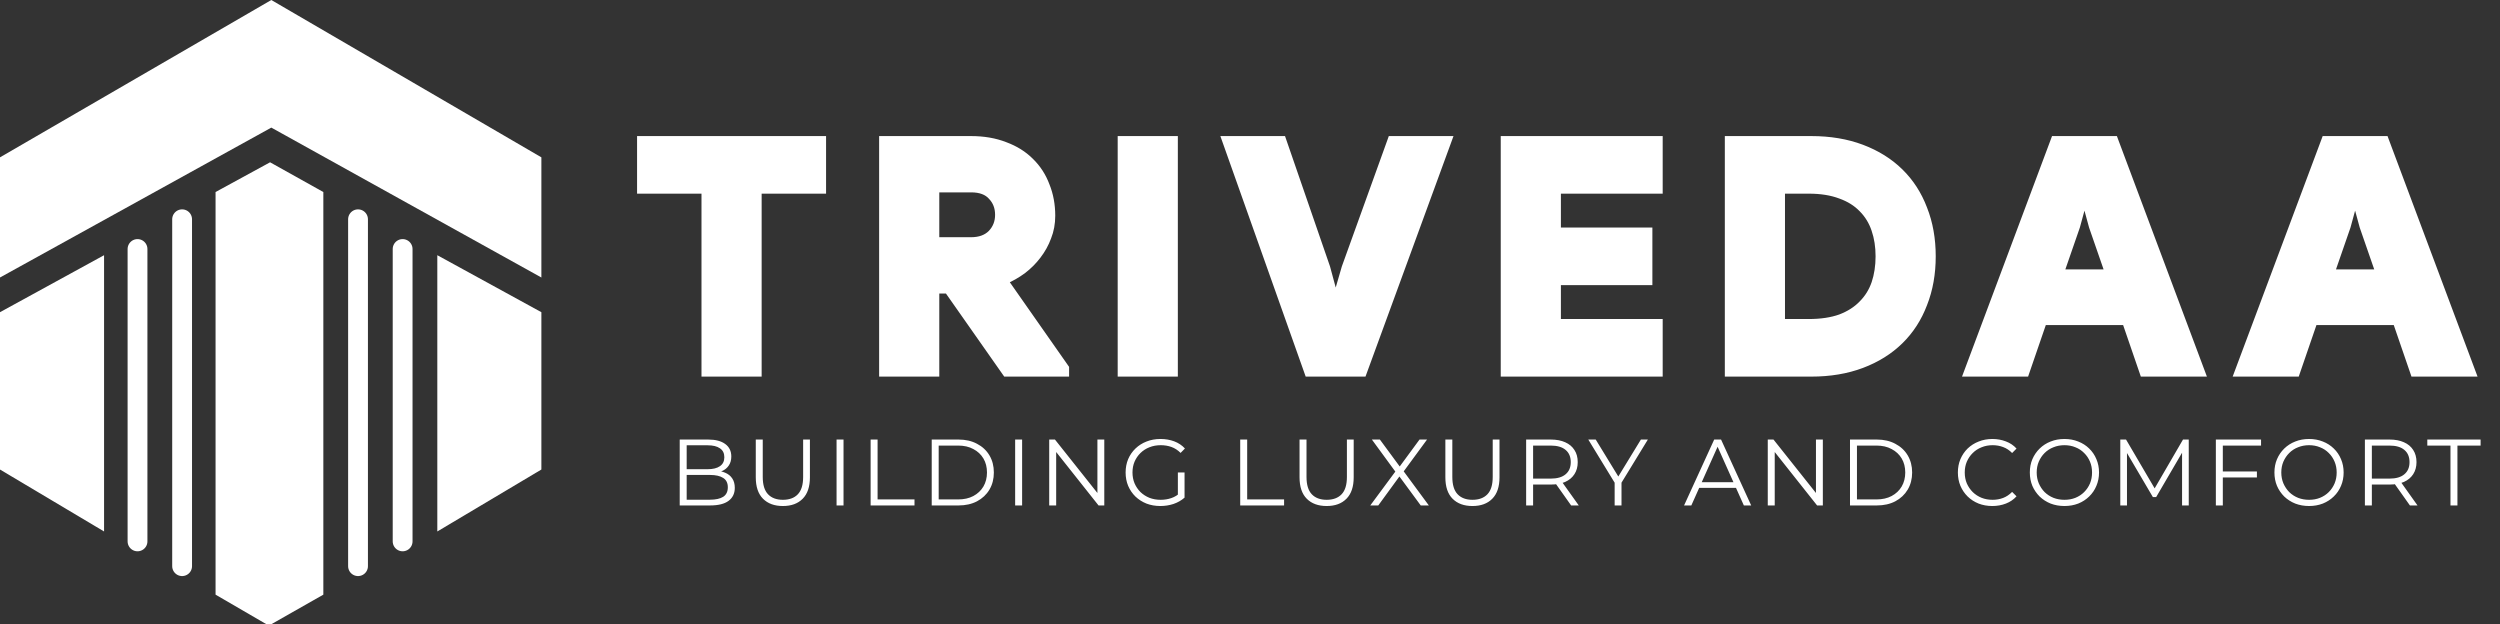 <svg width="1009" height="252" viewBox="0 0 1009 252" fill="none" xmlns="http://www.w3.org/2000/svg">
<rect x="0" y="0" width="1009" height="252" fill="#333333" stroke="none"/>
<g clip-path="url(#clip0_1274_7)">
<path d="M285.12 150V76.16H259.12V56.92H331.4V76.16H305.4V150H285.12ZM356.817 56.92H391.917C396.944 56.92 401.45 57.7 405.437 59.26C409.424 60.733 412.76 62.813 415.447 65.5C418.22 68.187 420.3 71.393 421.687 75.12C423.16 78.76 423.897 82.747 423.897 87.08C423.897 90.113 423.377 92.93 422.337 95.53C421.384 98.13 420.04 100.557 418.307 102.81C416.66 104.977 414.71 106.927 412.457 108.66C410.204 110.307 407.777 111.693 405.177 112.82V113.99L429.487 148.7V150H406.347L382.817 116.46H377.097V150H356.817V56.92ZM391.917 97.74C395.557 97.74 398.417 96.7 400.497 94.62C402.577 92.453 403.617 89.81 403.617 86.69C403.617 83.57 402.62 80.97 400.627 78.89C398.72 76.723 395.817 75.64 391.917 75.64H377.097V97.74H391.917ZM453.098 56.92H473.378V150H453.098V56.92ZM495.369 56.92H517.209L534.889 108.14L538.399 121.14H539.699L543.47 108.14L561.93 56.92H583.77L549.71 150H528.389L495.369 56.92ZM627.98 76.16V93.84H664.9V113.08H627.98V130.76H669.06V150H607.7V56.92H669.06V76.16H627.98ZM698.14 56.92H731.03C738.49 56.92 745.2 58.047 751.18 60.3C757.16 62.553 762.23 65.717 766.39 69.79C770.55 73.863 773.72 78.76 775.88 84.48C778.14 90.2 779.26 96.527 779.26 103.46C779.26 110.393 778.14 116.72 775.88 122.44C773.72 128.16 770.55 133.057 766.39 137.13C762.23 141.203 757.16 144.367 751.18 146.62C745.2 148.873 738.49 150 731.03 150H698.14V56.92ZM729.99 130.76C735.02 130.76 739.35 130.11 742.99 128.81C746.63 127.423 749.62 125.517 751.96 123.09C754.39 120.663 756.17 117.803 757.29 114.51C758.42 111.13 758.98 107.447 758.98 103.46C758.98 99.473 758.42 95.833 757.29 92.54C756.17 89.16 754.39 86.257 751.96 83.83C749.62 81.403 746.63 79.54 742.99 78.24C739.35 76.853 735.02 76.16 729.99 76.16H718.42V130.76H729.99ZM829.59 56.92H852.99L887.83 150H865.47L858.32 129.2H824.26L817.11 150H794.75L829.59 56.92ZM851.82 110.74L845.06 91.24L841.94 79.8H840.64L837.52 91.24L830.76 110.74H851.82ZM938.82 56.92H962.22L997.06 150H974.7L967.55 129.2H933.49L926.34 150H903.98L938.82 56.92ZM961.05 110.74L954.29 91.24L951.17 79.8H949.87L946.75 91.24L939.99 110.74H961.05Z" fill="white"/>
<path d="M285.12 150H283.12V152H285.12V150ZM285.12 76.16H287.12V74.16H285.12V76.16ZM259.12 76.16H257.12V78.16H259.12V76.16ZM259.12 56.92V54.92H257.12V56.92H259.12ZM331.4 56.92H333.4V54.92H331.4V56.92ZM331.4 76.16V78.16H333.4V76.16H331.4ZM305.4 76.16V74.16H303.4V76.16H305.4ZM305.4 150V152H307.4V150H305.4ZM287.12 150V76.16H283.12V150H287.12ZM285.12 74.16H259.12V78.16H285.12V74.16ZM261.12 76.16V56.92H257.12V76.16H261.12ZM259.12 58.92H331.4V54.92H259.12V58.92ZM329.4 56.92V76.16H333.4V56.92H329.4ZM331.4 74.16H305.4V78.16H331.4V74.16ZM303.4 76.16V150H307.4V76.16H303.4ZM305.4 148H285.12V152H305.4V148ZM356.817 56.92V54.92H354.817V56.92H356.817ZM405.437 59.26L404.708 61.122L404.726 61.129L404.744 61.136L405.437 59.26ZM415.447 65.5L414.033 66.914L414.044 66.925L414.055 66.936L415.447 65.5ZM421.687 75.12L419.813 75.817L419.822 75.844L419.833 75.87L421.687 75.12ZM422.337 95.53L420.48 94.787L420.469 94.814L420.459 94.841L422.337 95.53ZM418.307 102.81L416.722 101.591L416.715 101.6L418.307 102.81ZM412.457 108.66L413.637 110.275L413.657 110.26L413.676 110.245L412.457 108.66ZM405.177 112.82L404.382 110.985L403.177 111.507V112.82H405.177ZM405.177 113.99H403.177V114.621L403.539 115.137L405.177 113.99ZM429.487 148.7H431.487V148.069L431.125 147.553L429.487 148.7ZM429.487 150V152H431.487V150H429.487ZM406.347 150L404.71 151.149L405.307 152H406.347V150ZM382.817 116.46L384.454 115.311L383.857 114.46H382.817V116.46ZM377.097 116.46V114.46H375.097V116.46H377.097ZM377.097 150V152H379.097V150H377.097ZM356.817 150H354.817V152H356.817V150ZM400.497 94.62L401.911 96.034L401.926 96.02L401.94 96.005L400.497 94.62ZM400.627 78.89L399.126 80.211L399.154 80.243L399.183 80.274L400.627 78.89ZM377.097 75.64V73.64H375.097V75.64H377.097ZM377.097 97.74H375.097V99.74H377.097V97.74ZM356.817 58.92H391.917V54.92H356.817V58.92ZM391.917 58.92C396.737 58.92 400.99 59.668 404.708 61.122L406.166 57.398C401.91 55.732 397.15 54.92 391.917 54.92V58.92ZM404.744 61.136C408.492 62.521 411.573 64.455 414.033 66.914L416.861 64.086C413.947 61.172 410.356 58.945 406.13 57.384L404.744 61.136ZM414.055 66.936C416.608 69.41 418.527 72.361 419.813 75.817L423.561 74.423C422.074 70.425 419.832 66.964 416.839 64.064L414.055 66.936ZM419.833 75.87C421.2 79.248 421.897 82.977 421.897 87.08H425.897C425.897 82.516 425.12 78.272 423.541 74.37L419.833 75.87ZM421.897 87.08C421.897 89.88 421.418 92.442 420.48 94.787L424.194 96.273C425.336 93.418 425.897 90.346 425.897 87.08H421.897ZM420.459 94.841C419.578 97.246 418.335 99.494 416.722 101.591L419.892 104.029C421.746 101.619 423.19 99.014 424.215 96.219L420.459 94.841ZM416.715 101.6C415.18 103.619 413.357 105.445 411.238 107.075L413.676 110.245C416.064 108.409 418.141 106.334 419.899 104.02L416.715 101.6ZM411.277 107.045C409.145 108.603 406.848 109.916 404.382 110.985L405.972 114.655C408.706 113.47 411.262 112.01 413.637 110.275L411.277 107.045ZM403.177 112.82V113.99H407.177V112.82H403.177ZM403.539 115.137L427.849 149.847L431.125 147.553L406.815 112.843L403.539 115.137ZM427.487 148.7V150H431.487V148.7H427.487ZM429.487 148H406.347V152H429.487V148ZM407.984 148.851L384.454 115.311L381.18 117.609L404.71 151.149L407.984 148.851ZM382.817 114.46H377.097V118.46H382.817V114.46ZM375.097 116.46V150H379.097V116.46H375.097ZM377.097 148H356.817V152H377.097V148ZM358.817 150V56.92H354.817V150H358.817ZM391.917 99.74C395.954 99.74 399.371 98.574 401.911 96.034L399.083 93.206C397.463 94.826 395.16 95.74 391.917 95.74V99.74ZM401.94 96.005C404.392 93.45 405.617 90.304 405.617 86.69H401.617C401.617 89.316 400.762 91.456 399.054 93.235L401.94 96.005ZM405.617 86.69C405.617 83.101 404.452 79.991 402.071 77.506L399.183 80.274C400.788 81.949 401.617 84.039 401.617 86.69H405.617ZM402.128 77.569C399.722 74.834 396.18 73.64 391.917 73.64V77.64C395.454 77.64 397.719 78.613 399.126 80.211L402.128 77.569ZM391.917 73.64H377.097V77.64H391.917V73.64ZM375.097 75.64V97.74H379.097V75.64H375.097ZM377.097 99.74H391.917V95.74H377.097V99.74ZM453.098 56.92V54.92H451.098V56.92H453.098ZM473.378 56.92H475.378V54.92H473.378V56.92ZM473.378 150V152H475.378V150H473.378ZM453.098 150H451.098V152H453.098V150ZM453.098 58.92H473.378V54.92H453.098V58.92ZM471.378 56.92V150H475.378V56.92H471.378ZM473.378 148H453.098V152H473.378V148ZM455.098 150V56.92H451.098V150H455.098ZM495.369 56.92V54.92H492.537L493.484 57.589L495.369 56.92ZM517.209 56.92L519.099 56.267L518.634 54.92H517.209V56.92ZM534.889 108.14L536.819 107.619L536.802 107.552L536.779 107.487L534.889 108.14ZM538.399 121.14L536.468 121.661L536.867 123.14H538.399V121.14ZM539.699 121.14V123.14H541.2L541.62 121.697L539.699 121.14ZM543.47 108.14L541.59 107.462L541.57 107.522L541.55 107.583L543.47 108.14ZM561.93 56.92V54.92H560.52L560.05 56.242L561.93 56.92ZM583.77 56.92L585.65 57.607L586.63 54.92H583.77V56.92ZM549.71 150V152H551.11L551.59 150.687L549.71 150ZM528.389 150L526.504 150.669L526.976 152H528.389V150ZM495.369 58.92H517.209V54.92H495.369V58.92ZM515.318 57.573L532.998 108.793L536.779 107.487L519.099 56.267L515.318 57.573ZM532.958 108.661L536.468 121.661L540.33 120.619L536.819 107.619L532.958 108.661ZM538.399 123.14H539.699V119.14H538.399V123.14ZM541.62 121.697L545.39 108.697L541.55 107.583L537.778 120.583L541.62 121.697ZM545.35 108.818L563.81 57.598L560.05 56.242L541.59 107.462L545.35 108.818ZM561.93 58.92H583.77V54.92H561.93V58.92ZM581.89 56.233L547.83 149.313L551.59 150.687L585.65 57.607L581.89 56.233ZM549.71 148H528.389V152H549.71V148ZM530.274 149.331L497.254 56.251L493.484 57.589L526.504 150.669L530.274 149.331ZM627.98 76.16V74.16H625.98V76.16H627.98ZM627.98 93.84H625.98V95.84H627.98V93.84ZM664.9 93.84H666.9V91.84H664.9V93.84ZM664.9 113.08V115.08H666.9V113.08H664.9ZM627.98 113.08V111.08H625.98V113.08H627.98ZM627.98 130.76H625.98V132.76H627.98V130.76ZM669.06 130.76H671.06V128.76H669.06V130.76ZM669.06 150V152H671.06V150H669.06ZM607.7 150H605.7V152H607.7V150ZM607.7 56.92V54.92H605.7V56.92H607.7ZM669.06 56.92H671.06V54.92H669.06V56.92ZM669.06 76.16V78.16H671.06V76.16H669.06ZM625.98 76.16V93.84H629.98V76.16H625.98ZM627.98 95.84H664.9V91.84H627.98V95.84ZM662.9 93.84V113.08H666.9V93.84H662.9ZM664.9 111.08H627.98V115.08H664.9V111.08ZM625.98 113.08V130.76H629.98V113.08H625.98ZM627.98 132.76H669.06V128.76H627.98V132.76ZM667.06 130.76V150H671.06V130.76H667.06ZM669.06 148H607.7V152H669.06V148ZM609.7 150V56.92H605.7V150H609.7ZM607.7 58.92H669.06V54.92H607.7V58.92ZM667.06 56.92V76.16H671.06V56.92H667.06ZM669.06 74.16H627.98V78.16H669.06V74.16ZM698.14 56.92V54.92H696.14V56.92H698.14ZM775.88 84.48L774.01 85.188L774.02 85.201V85.213L775.88 84.48ZM775.88 122.44L774.02 121.707V121.719L774.01 121.732L775.88 122.44ZM698.14 150H696.14V152H698.14V150ZM742.99 128.81L743.67 130.693L743.69 130.686L743.71 130.679L742.99 128.81ZM751.96 123.09L750.55 121.676L750.54 121.689L750.52 121.702L751.96 123.09ZM757.29 114.51L759.19 115.157V115.15V115.142L757.29 114.51ZM757.29 92.54L755.4 93.172V93.18V93.187L757.29 92.54ZM751.96 83.83L750.52 85.218L750.54 85.231L750.55 85.244L751.96 83.83ZM742.99 78.24L742.28 80.109L742.3 80.116L742.32 80.123L742.99 78.24ZM718.42 76.16V74.16H716.42V76.16H718.42ZM718.42 130.76H716.42V132.76H718.42V130.76ZM698.14 58.92H731.03V54.92H698.14V58.92ZM731.03 58.92C738.29 58.92 744.76 60.016 750.48 62.172L751.89 58.428C745.65 56.077 738.69 54.92 731.03 54.92V58.92ZM750.48 62.172C756.22 64.337 761.05 67.358 764.99 71.219L767.79 68.361C763.42 64.075 758.1 60.77 751.89 58.428L750.48 62.172ZM764.99 71.219C768.94 75.079 771.94 79.726 774.01 85.188L777.75 83.772C775.49 77.794 772.17 72.648 767.79 68.361L764.99 71.219ZM774.02 85.213C776.17 90.672 777.26 96.746 777.26 103.46H781.26C781.26 96.308 780.1 89.728 777.74 83.747L774.02 85.213ZM777.26 103.46C777.26 110.174 776.17 116.248 774.02 121.707L777.74 123.173C780.1 117.192 781.26 110.612 781.26 103.46H777.26ZM774.01 121.732C771.94 127.194 768.94 131.841 764.99 135.701L767.79 138.559C772.17 134.272 775.49 129.126 777.75 123.148L774.01 121.732ZM764.99 135.701C761.05 139.562 756.22 142.583 750.48 144.748L751.89 148.492C758.1 146.15 763.42 142.845 767.79 138.559L764.99 135.701ZM750.48 144.748C744.76 146.904 738.29 148 731.03 148V152C738.69 152 745.65 150.843 751.89 148.492L750.48 144.748ZM731.03 148H698.14V152H731.03V148ZM700.14 150V56.92H696.14V150H700.14ZM729.99 132.76C735.18 132.76 739.76 132.09 743.67 130.693L742.32 126.927C738.95 128.13 734.86 128.76 729.99 128.76V132.76ZM743.71 130.679C747.58 129.204 750.83 127.147 753.4 124.478L750.52 121.702C748.42 123.886 745.69 125.643 742.28 126.941L743.71 130.679ZM753.38 124.504C756.02 121.859 757.96 118.735 759.19 115.157L755.4 113.863C754.37 116.871 752.76 119.468 750.55 121.676L753.38 124.504ZM759.19 115.142C760.39 111.536 760.98 107.636 760.98 103.46H756.98C756.98 107.257 756.45 110.724 755.4 113.878L759.19 115.142ZM760.98 103.46C760.98 99.285 760.39 95.422 759.19 91.893L755.4 93.187C756.45 96.244 756.98 99.662 756.98 103.46H760.98ZM759.19 91.908C757.97 88.245 756.03 85.07 753.38 82.416L750.55 85.244C752.75 87.443 754.36 90.075 755.4 93.172L759.19 91.908ZM753.4 82.442C750.82 79.763 747.55 77.745 743.67 76.357L742.32 80.123C745.71 81.335 748.43 83.044 750.52 85.218L753.4 82.442ZM743.71 76.371C739.78 74.877 735.2 74.16 729.99 74.16V78.16C734.84 78.16 738.92 78.83 742.28 80.109L743.71 76.371ZM729.99 74.16H718.42V78.16H729.99V74.16ZM716.42 76.16V130.76H720.42V76.16H716.42ZM718.42 132.76H729.99V128.76H718.42V132.76ZM829.59 56.92V54.92H828.2L827.72 56.219L829.59 56.92ZM852.99 56.92L854.86 56.219L854.38 54.92H852.99V56.92ZM887.83 150V152H890.71L889.7 149.299L887.83 150ZM865.47 150L863.58 150.65L864.04 152H865.47V150ZM858.32 129.2L860.21 128.55L859.75 127.2H858.32V129.2ZM824.26 129.2V127.2H822.83L822.37 128.55L824.26 129.2ZM817.11 150V152H818.54L819 150.65L817.11 150ZM794.75 150L792.88 149.299L791.87 152H794.75V150ZM851.82 110.74V112.74H854.63L853.71 110.085L851.82 110.74ZM845.06 91.24L843.13 91.766L843.15 91.831L843.17 91.895L845.06 91.24ZM841.94 79.8L843.87 79.274L843.47 77.8H841.94V79.8ZM840.64 79.8V77.8H839.11L838.71 79.274L840.64 79.8ZM837.52 91.24L839.41 91.895L839.43 91.831L839.45 91.766L837.52 91.24ZM830.76 110.74L828.87 110.085L827.95 112.74H830.76V110.74ZM829.59 58.92H852.99V54.92H829.59V58.92ZM851.12 57.621L885.96 150.701L889.7 149.299L854.86 56.219L851.12 57.621ZM887.83 148H865.47V152H887.83V148ZM867.36 149.35L860.21 128.55L856.43 129.85L863.58 150.65L867.36 149.35ZM858.32 127.2H824.26V131.2H858.32V127.2ZM822.37 128.55L815.22 149.35L819 150.65L826.15 129.85L822.37 128.55ZM817.11 148H794.75V152H817.11V148ZM796.62 150.701L831.46 57.621L827.72 56.219L792.88 149.299L796.62 150.701ZM853.71 110.085L846.95 90.585L843.17 91.895L849.93 111.395L853.71 110.085ZM846.99 90.714L843.87 79.274L840.01 80.326L843.13 91.766L846.99 90.714ZM841.94 77.8H840.64V81.8H841.94V77.8ZM838.71 79.274L835.59 90.714L839.45 91.766L842.57 80.326L838.71 79.274ZM835.63 90.585L828.87 110.085L832.65 111.395L839.41 91.895L835.63 90.585ZM830.76 112.74H851.82V108.74H830.76V112.74ZM938.82 56.92V54.92H937.43L936.95 56.219L938.82 56.92ZM962.22 56.92L964.09 56.219L963.61 54.92H962.22V56.92ZM997.06 150V152H999.94L998.93 149.299L997.06 150ZM974.7 150L972.81 150.65L973.27 152H974.7V150ZM967.55 129.2L969.44 128.55L968.98 127.2H967.55V129.2ZM933.49 129.2V127.2H932.06L931.6 128.55L933.49 129.2ZM926.34 150V152H927.77L928.23 150.65L926.34 150ZM903.98 150L902.11 149.299L901.1 152H903.98V150ZM961.05 110.74V112.74H963.86L962.94 110.085L961.05 110.74ZM954.29 91.24L952.36 91.766L952.38 91.831L952.4 91.895L954.29 91.24ZM951.17 79.8L953.1 79.274L952.7 77.8H951.17V79.8ZM949.87 79.8V77.8H948.34L947.94 79.274L949.87 79.8ZM946.75 91.24L948.64 91.895L948.66 91.831L948.68 91.766L946.75 91.24ZM939.99 110.74L938.1 110.085L937.18 112.74H939.99V110.74ZM938.82 58.92H962.22V54.92H938.82V58.92ZM960.35 57.621L995.19 150.701L998.93 149.299L964.09 56.219L960.35 57.621ZM997.06 148H974.7V152H997.06V148ZM976.59 149.35L969.44 128.55L965.66 129.85L972.81 150.65L976.59 149.35ZM967.55 127.2H933.49V131.2H967.55V127.2ZM931.6 128.55L924.45 149.35L928.23 150.65L935.38 129.85L931.6 128.55ZM926.34 148H903.98V152H926.34V148ZM905.85 150.701L940.69 57.621L936.95 56.219L902.11 149.299L905.85 150.701ZM962.94 110.085L956.18 90.585L952.4 91.895L959.16 111.395L962.94 110.085ZM956.22 90.714L953.1 79.274L949.24 80.326L952.36 91.766L956.22 90.714ZM951.17 77.8H949.87V81.8H951.17V77.8ZM947.94 79.274L944.82 90.714L948.68 91.766L951.8 80.326L947.94 79.274ZM944.86 90.585L938.1 110.085L941.88 111.395L948.64 91.895L944.86 90.585ZM939.99 112.74H961.05V108.74H939.99V112.74Z" fill="white"/>
<path d="M274.332 204V177.4H285.808C288.772 177.4 291.065 177.995 292.686 179.186C294.333 180.377 295.156 182.061 295.156 184.24C295.156 185.684 294.814 186.9 294.13 187.888C293.471 188.876 292.559 189.623 291.394 190.13C290.254 190.637 289 190.89 287.632 190.89L288.278 189.978C289.975 189.978 291.432 190.244 292.648 190.776C293.889 191.283 294.852 192.055 295.536 193.094C296.22 194.107 296.562 195.374 296.562 196.894C296.562 199.149 295.726 200.897 294.054 202.138C292.407 203.379 289.912 204 286.568 204H274.332ZM277.144 201.682H286.53C288.861 201.682 290.647 201.289 291.888 200.504C293.129 199.693 293.75 198.414 293.75 196.666C293.75 194.943 293.129 193.689 291.888 192.904C290.647 192.093 288.861 191.688 286.53 191.688H276.84V189.37H285.618C287.746 189.37 289.393 188.965 290.558 188.154C291.749 187.343 292.344 186.14 292.344 184.544C292.344 182.923 291.749 181.719 290.558 180.934C289.393 180.123 287.746 179.718 285.618 179.718H277.144V201.682ZM315.976 204.228C312.582 204.228 309.909 203.253 307.958 201.302C306.008 199.351 305.032 196.463 305.032 192.638V177.4H307.844V192.524C307.844 195.665 308.554 197.983 309.972 199.478C311.391 200.973 313.392 201.72 315.976 201.72C318.586 201.72 320.6 200.973 322.018 199.478C323.437 197.983 324.146 195.665 324.146 192.524V177.4H326.882V192.638C326.882 196.463 325.907 199.351 323.956 201.302C322.031 203.253 319.371 204.228 315.976 204.228ZM337.636 204V177.4H340.448V204H337.636ZM351.383 204V177.4H354.195V201.568H369.091V204H351.383ZM376.04 204V177.4H386.87C389.707 177.4 392.19 177.97 394.318 179.11C396.471 180.225 398.143 181.783 399.334 183.784C400.525 185.785 401.12 188.091 401.12 190.7C401.12 193.309 400.525 195.615 399.334 197.616C398.143 199.617 396.471 201.188 394.318 202.328C392.19 203.443 389.707 204 386.87 204H376.04ZM378.852 201.568H386.718C389.074 201.568 391.113 201.112 392.836 200.2C394.584 199.263 395.939 197.983 396.902 196.362C397.865 194.715 398.346 192.828 398.346 190.7C398.346 188.547 397.865 186.659 396.902 185.038C395.939 183.417 394.584 182.15 392.836 181.238C391.113 180.301 389.074 179.832 386.718 179.832H378.852V201.568ZM409.714 204V177.4H412.526V204H409.714ZM423.461 204V177.4H425.779L444.133 200.504H442.917V177.4H445.691V204H443.373L425.057 180.896H426.273V204H423.461ZM468.319 204.228C466.293 204.228 464.418 203.899 462.695 203.24C460.998 202.556 459.516 201.606 458.249 200.39C457.008 199.174 456.033 197.743 455.323 196.096C454.639 194.449 454.297 192.651 454.297 190.7C454.297 188.749 454.639 186.951 455.323 185.304C456.033 183.657 457.021 182.226 458.287 181.01C459.554 179.794 461.036 178.857 462.733 178.198C464.456 177.514 466.331 177.172 468.357 177.172C470.384 177.172 472.233 177.489 473.905 178.122C475.603 178.755 477.047 179.718 478.237 181.01L476.489 182.796C475.375 181.681 474.146 180.883 472.803 180.402C471.461 179.921 470.017 179.68 468.471 179.68C466.825 179.68 465.305 179.959 463.911 180.516C462.543 181.048 461.34 181.821 460.301 182.834C459.288 183.822 458.49 184.987 457.907 186.33C457.35 187.647 457.071 189.104 457.071 190.7C457.071 192.271 457.35 193.727 457.907 195.07C458.49 196.413 459.288 197.591 460.301 198.604C461.34 199.592 462.543 200.365 463.911 200.922C465.305 201.454 466.812 201.72 468.433 201.72C469.953 201.72 471.385 201.492 472.727 201.036C474.095 200.58 475.349 199.807 476.489 198.718L478.085 200.846C476.819 201.961 475.337 202.809 473.639 203.392C471.942 203.949 470.169 204.228 468.319 204.228ZM475.387 200.504V190.7H478.085V200.846L475.387 200.504ZM500.549 204V177.4H503.361V201.568H518.257V204H500.549ZM535.44 204.228C532.045 204.228 529.372 203.253 527.422 201.302C525.471 199.351 524.496 196.463 524.496 192.638V177.4H527.308V192.524C527.308 195.665 528.017 197.983 529.436 199.478C530.854 200.973 532.856 201.72 535.44 201.72C538.049 201.72 540.06 200.973 541.48 199.478C542.9 197.983 543.61 195.665 543.61 192.524V177.4H546.35V192.638C546.35 196.463 545.37 199.351 543.42 201.302C541.49 203.253 538.834 204.228 535.44 204.228ZM553.04 204L563.95 189.256V191.422L553.69 177.4H556.92L565.54 189.104L564.29 189.142L572.92 177.4H575.96L565.81 191.232V189.256L576.68 204H573.41L564.21 191.498H565.39L556.27 204H553.04ZM594.29 204.228C590.9 204.228 588.22 203.253 586.27 201.302C584.32 199.351 583.35 196.463 583.35 192.638V177.4H586.16V192.524C586.16 195.665 586.87 197.983 588.29 199.478C589.71 200.973 591.71 201.72 594.29 201.72C596.9 201.72 598.91 200.973 600.33 199.478C601.75 197.983 602.46 195.665 602.46 192.524V177.4H605.2V192.638C605.2 196.463 604.22 199.351 602.27 201.302C600.35 203.253 597.69 204.228 594.29 204.228ZM615.95 204V177.4H625.91C628.16 177.4 630.1 177.767 631.72 178.502C633.34 179.211 634.58 180.25 635.44 181.618C636.33 182.961 636.77 184.595 636.77 186.52C636.77 188.395 636.33 190.016 635.44 191.384C634.58 192.727 633.34 193.765 631.72 194.5C630.1 195.209 628.16 195.564 625.91 195.564H617.51L618.76 194.272V204H615.95ZM634.11 204L627.27 194.348H630.31L637.19 204H634.11ZM618.76 194.5L617.51 193.17H625.83C628.49 193.17 630.5 192.587 631.87 191.422C633.27 190.257 633.96 188.623 633.96 186.52C633.96 184.392 633.27 182.745 631.87 181.58C630.5 180.415 628.49 179.832 625.83 179.832H617.51L618.76 178.502V194.5ZM651.67 204V194.12L652.31 195.868L641.03 177.4H644.03L653.95 193.626H652.35L662.27 177.4H665.08L653.79 195.868L654.44 194.12V204H651.67ZM679.69 204L691.85 177.4H694.62L706.78 204H703.82L692.65 179.034H693.79L682.62 204H679.69ZM684.48 196.894L685.31 194.614H700.78L701.62 196.894H684.48ZM713.47 204V177.4H715.78L734.14 200.504H732.92V177.4H735.7V204H733.38L715.06 180.896H716.28V204H713.47ZM746.66 204V177.4H757.49C760.32 177.4 762.81 177.97 764.94 179.11C767.09 180.225 768.76 181.783 769.95 183.784C771.14 185.785 771.74 188.091 771.74 190.7C771.74 193.309 771.14 195.615 769.95 197.616C768.76 199.617 767.09 201.188 764.94 202.328C762.81 203.443 760.32 204 757.49 204H746.66ZM749.47 201.568H757.34C759.69 201.568 761.73 201.112 763.45 200.2C765.2 199.263 766.56 197.983 767.52 196.362C768.48 194.715 768.96 192.828 768.96 190.7C768.96 188.547 768.48 186.659 767.52 185.038C766.56 183.417 765.2 182.15 763.45 181.238C761.73 180.301 759.69 179.832 757.34 179.832H749.47V201.568ZM804.11 204.228C802.11 204.228 800.26 203.899 798.56 203.24C796.86 202.556 795.39 201.606 794.15 200.39C792.91 199.174 791.94 197.743 791.23 196.096C790.54 194.449 790.2 192.651 790.2 190.7C790.2 188.749 790.54 186.951 791.23 185.304C791.94 183.657 792.91 182.226 794.15 181.01C795.42 179.794 796.9 178.857 798.6 178.198C800.3 177.514 802.15 177.172 804.15 177.172C806.07 177.172 807.88 177.501 809.58 178.16C811.28 178.793 812.71 179.756 813.87 181.048L812.09 182.834C811 181.719 809.8 180.921 808.48 180.44C807.16 179.933 805.74 179.68 804.22 179.68C802.63 179.68 801.14 179.959 799.78 180.516C798.41 181.048 797.22 181.821 796.2 182.834C795.19 183.822 794.39 184.987 793.81 186.33C793.25 187.647 792.97 189.104 792.97 190.7C792.97 192.296 793.25 193.765 793.81 195.108C794.39 196.425 795.19 197.591 796.2 198.604C797.22 199.592 798.41 200.365 799.78 200.922C801.14 201.454 802.63 201.72 804.22 201.72C805.74 201.72 807.16 201.467 808.48 200.96C809.8 200.453 811 199.643 812.09 198.528L813.87 200.314C812.71 201.606 811.28 202.581 809.58 203.24C807.88 203.899 806.06 204.228 804.11 204.228ZM833.22 204.228C831.22 204.228 829.36 203.899 827.63 203.24C825.94 202.556 824.46 201.606 823.19 200.39C821.95 199.149 820.97 197.717 820.26 196.096C819.58 194.449 819.24 192.651 819.24 190.7C819.24 188.749 819.58 186.963 820.26 185.342C820.97 183.695 821.95 182.264 823.19 181.048C824.46 179.807 825.94 178.857 827.63 178.198C829.33 177.514 831.19 177.172 833.22 177.172C835.22 177.172 837.07 177.514 838.77 178.198C840.47 178.857 841.94 179.794 843.18 181.01C844.44 182.226 845.42 183.657 846.1 185.304C846.81 186.951 847.17 188.749 847.17 190.7C847.17 192.651 846.81 194.449 846.1 196.096C845.42 197.743 844.44 199.174 843.18 200.39C841.94 201.606 840.47 202.556 838.77 203.24C837.07 203.899 835.22 204.228 833.22 204.228ZM833.22 201.72C834.82 201.72 836.29 201.454 837.63 200.922C839 200.365 840.17 199.592 841.16 198.604C842.18 197.591 842.96 196.425 843.52 195.108C844.08 193.765 844.35 192.296 844.35 190.7C844.35 189.104 844.08 187.647 843.52 186.33C842.96 184.987 842.18 183.822 841.16 182.834C840.17 181.821 839 181.048 837.63 180.516C836.29 179.959 834.82 179.68 833.22 179.68C831.62 179.68 830.14 179.959 828.77 180.516C827.41 181.048 826.22 181.821 825.2 182.834C824.21 183.822 823.43 184.987 822.85 186.33C822.29 187.647 822.01 189.104 822.01 190.7C822.01 192.271 822.29 193.727 822.85 195.07C823.43 196.413 824.21 197.591 825.2 198.604C826.22 199.592 827.41 200.365 828.77 200.922C830.14 201.454 831.62 201.72 833.22 201.72ZM855.75 204V177.4H858.07L870.23 198.148H869.01L881.06 177.4H883.38V204H880.68V181.618H881.32L870.23 200.618H868.9L857.73 181.618H858.45V204H855.75ZM896.83 190.282H910.89V192.714H896.83V190.282ZM897.13 204H894.32V177.4H912.56V179.832H897.13V204ZM931.94 204.228C929.94 204.228 928.08 203.899 926.36 203.24C924.66 202.556 923.18 201.606 921.91 200.39C920.67 199.149 919.69 197.717 918.99 196.096C918.3 194.449 917.96 192.651 917.96 190.7C917.96 188.749 918.3 186.963 918.99 185.342C919.69 183.695 920.67 182.264 921.91 181.048C923.18 179.807 924.66 178.857 926.36 178.198C928.05 177.514 929.92 177.172 931.94 177.172C933.94 177.172 935.79 177.514 937.49 178.198C939.19 178.857 940.66 179.794 941.9 181.01C943.17 182.226 944.14 183.657 944.83 185.304C945.53 186.951 945.89 188.749 945.89 190.7C945.89 192.651 945.53 194.449 944.83 196.096C944.14 197.743 943.17 199.174 941.9 200.39C940.66 201.606 939.19 202.556 937.49 203.24C935.79 203.899 933.94 204.228 931.94 204.228ZM931.94 201.72C933.54 201.72 935.01 201.454 936.35 200.922C937.72 200.365 938.9 199.592 939.89 198.604C940.9 197.591 941.68 196.425 942.24 195.108C942.8 193.765 943.08 192.296 943.08 190.7C943.08 189.104 942.8 187.647 942.24 186.33C941.68 184.987 940.9 183.822 939.89 182.834C938.9 181.821 937.72 181.048 936.35 180.516C935.01 179.959 933.54 179.68 931.94 179.68C930.35 179.68 928.87 179.959 927.5 180.516C926.13 181.048 924.94 181.821 923.93 182.834C922.94 183.822 922.15 184.987 921.57 186.33C921.01 187.647 920.73 189.104 920.73 190.7C920.73 192.271 921.01 193.727 921.57 195.07C922.15 196.413 922.94 197.591 923.93 198.604C924.94 199.592 926.13 200.365 927.5 200.922C928.87 201.454 930.35 201.72 931.94 201.72ZM954.47 204V177.4H964.43C966.68 177.4 968.62 177.767 970.24 178.502C971.86 179.211 973.11 180.25 973.97 181.618C974.85 182.961 975.3 184.595 975.3 186.52C975.3 188.395 974.85 190.016 973.97 191.384C973.11 192.727 971.86 193.765 970.24 194.5C968.62 195.209 966.68 195.564 964.43 195.564H956.03L957.28 194.272V204H954.47ZM972.64 204L965.8 194.348H968.84L975.71 204H972.64ZM957.28 194.5L956.03 193.17H964.35C967.01 193.17 969.03 192.587 970.39 191.422C971.79 190.257 972.48 188.623 972.48 186.52C972.48 184.392 971.79 182.745 970.39 181.58C969.03 180.415 967.01 179.832 964.35 179.832H956.03L957.28 178.502V194.5ZM989.01 204V179.832H979.66V177.4H1001.17V179.832H991.82V204H989.01Z" fill="white"/>
<path d="M109.5 0L0 63.5V112L109.5 51.5L218.5 112V63.5L109.5 0Z" fill="white"/>
<path d="M87 240V77.5L109 65.5L130.5 77.5V240L108.5 252.5L87 240Z" fill="white"/>
<path d="M0 189.5L42 214.5V103L0 126V189.5Z" fill="white"/>
<path d="M218.5 189.5L176.5 214.5V103L218.5 126V189.5Z" fill="white"/>
<path d="M55.5 100.5V218.5" stroke="white" stroke-width="8" stroke-linecap="round"/>
<path d="M162.5 100.5V218.5" stroke="white" stroke-width="8" stroke-linecap="round"/>
<path d="M73.5 88.5V228.5" stroke="white" stroke-width="8" stroke-linecap="round"/>
<path d="M144.5 88.5V228.5" stroke="white" stroke-width="8" stroke-linecap="round"/>
</g>
<defs>
<clipPath id="clip0_1274_7">
<rect width="1009" height="252" fill="white"/>
</clipPath>
</defs>
</svg>
